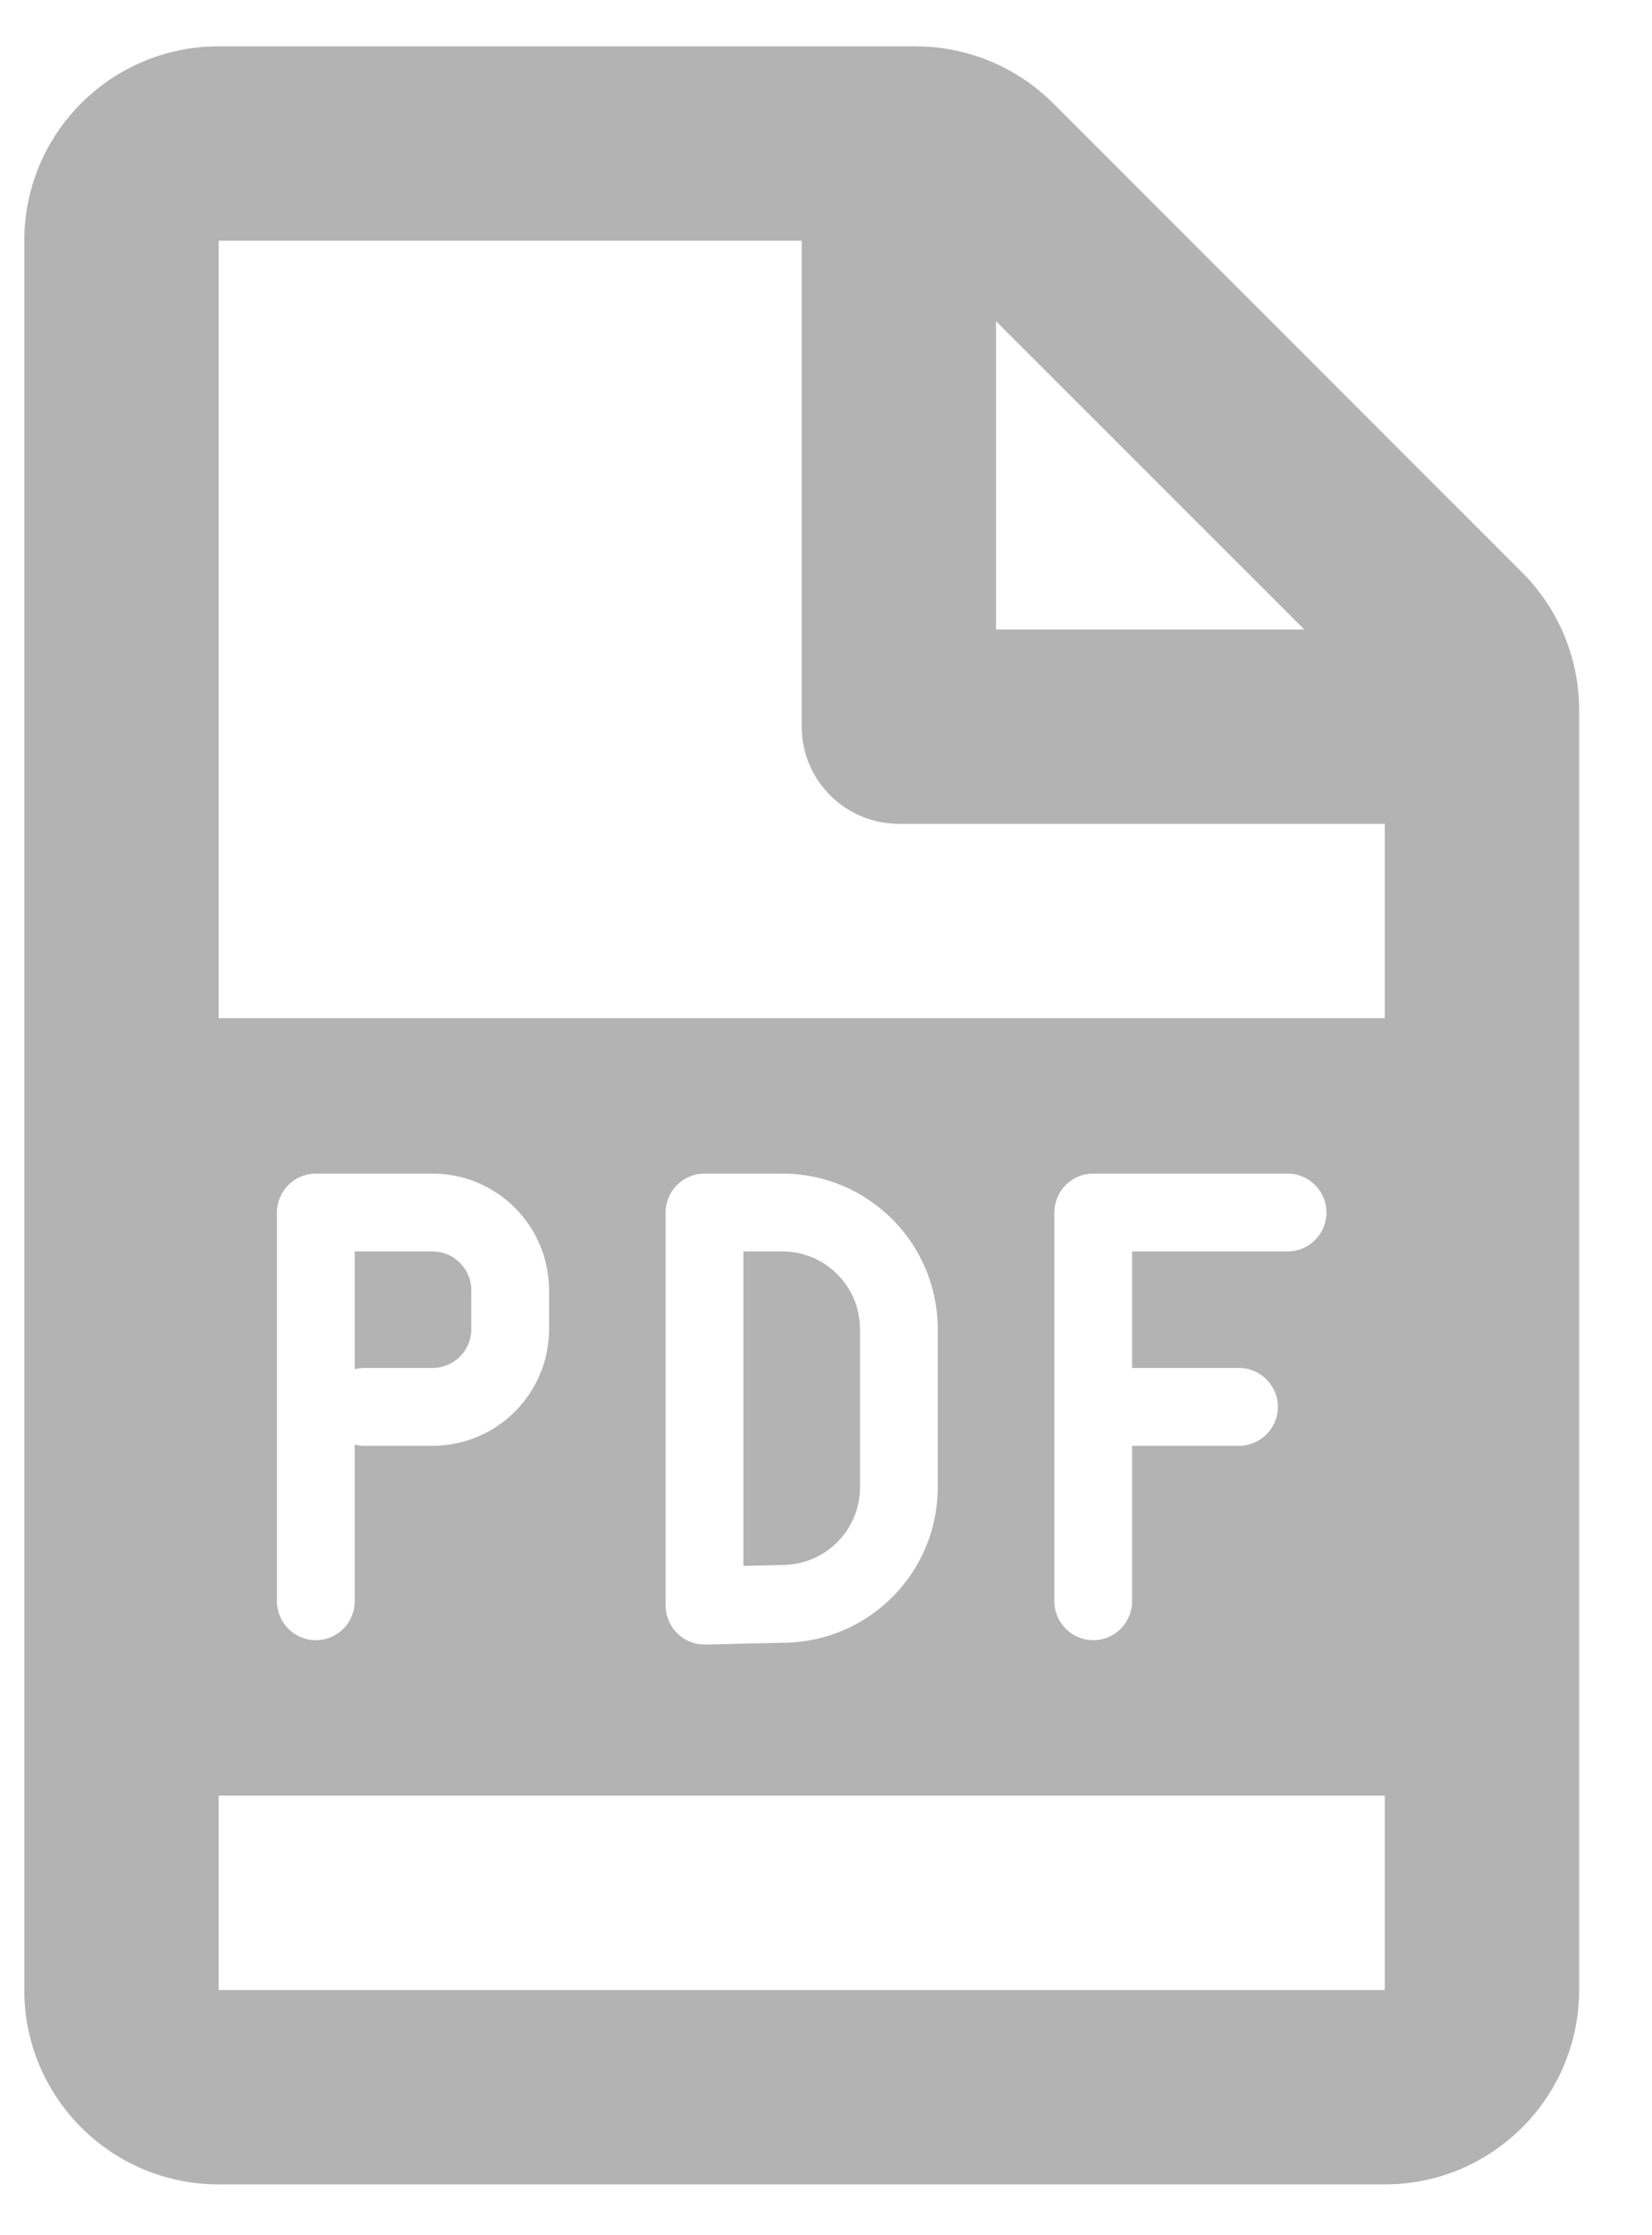 <svg width="17" height="23" viewBox="0 0 17 23" fill="none" xmlns="http://www.w3.org/2000/svg">
<path d="M3.75 14.076C3.716 14.076 3.682 14.081 3.65 14.089V12.877H4.45C4.671 12.877 4.85 13.056 4.85 13.277V13.677C4.85 13.898 4.671 14.076 4.45 14.076H3.75Z" fill="#B3B3B3"/>
<path d="M7.65 16.113V12.877H8.05C8.492 12.877 8.85 13.235 8.85 13.677V15.304C8.85 15.738 8.503 16.093 8.068 16.103L7.65 16.113Z" fill="#B3B3B3"/>
<path fill-rule="evenodd" clip-rule="evenodd" d="M0.25 2.477C0.25 1.372 1.145 0.477 2.25 0.477H9.422C9.952 0.477 10.461 0.687 10.836 1.062L15.664 5.891C16.039 6.266 16.25 6.775 16.25 7.305V20.477C16.25 21.581 15.355 22.477 14.25 22.477H2.25C1.145 22.477 0.25 21.581 0.25 20.477V2.477ZM2.25 18.477V20.477H14.25V18.477H2.25ZM14.25 10.477H2.25V2.477L8.25 2.477V7.477C8.25 8.029 8.698 8.477 9.25 8.477H14.25V10.477ZM10.25 6.477H13.422L10.25 3.305V6.477ZM3.25 12.076C3.029 12.076 2.85 12.256 2.85 12.476V16.477C2.85 16.698 3.029 16.877 3.25 16.877C3.471 16.877 3.65 16.698 3.65 16.477V14.864C3.682 14.872 3.716 14.877 3.75 14.877H4.45C5.113 14.877 5.65 14.339 5.65 13.677V13.277C5.65 12.614 5.113 12.076 4.45 12.076H3.25ZM7.25 12.076C7.029 12.076 6.85 12.256 6.85 12.476V16.522C6.85 16.63 6.894 16.733 6.971 16.808C7.048 16.884 7.152 16.924 7.259 16.922L8.087 16.903C8.956 16.883 9.65 16.173 9.65 15.304V13.677C9.65 12.793 8.934 12.076 8.05 12.076H7.25ZM11.25 12.076C11.029 12.076 10.85 12.256 10.85 12.476V16.477C10.85 16.698 11.029 16.877 11.25 16.877C11.471 16.877 11.65 16.698 11.65 16.477V14.877H12.75C12.971 14.877 13.15 14.697 13.15 14.476C13.15 14.256 12.971 14.076 12.75 14.076H11.65V12.877H13.25C13.471 12.877 13.65 12.697 13.65 12.476C13.65 12.256 13.471 12.076 13.25 12.076H11.25Z" fill="#B3B3B3"/>
</svg>
